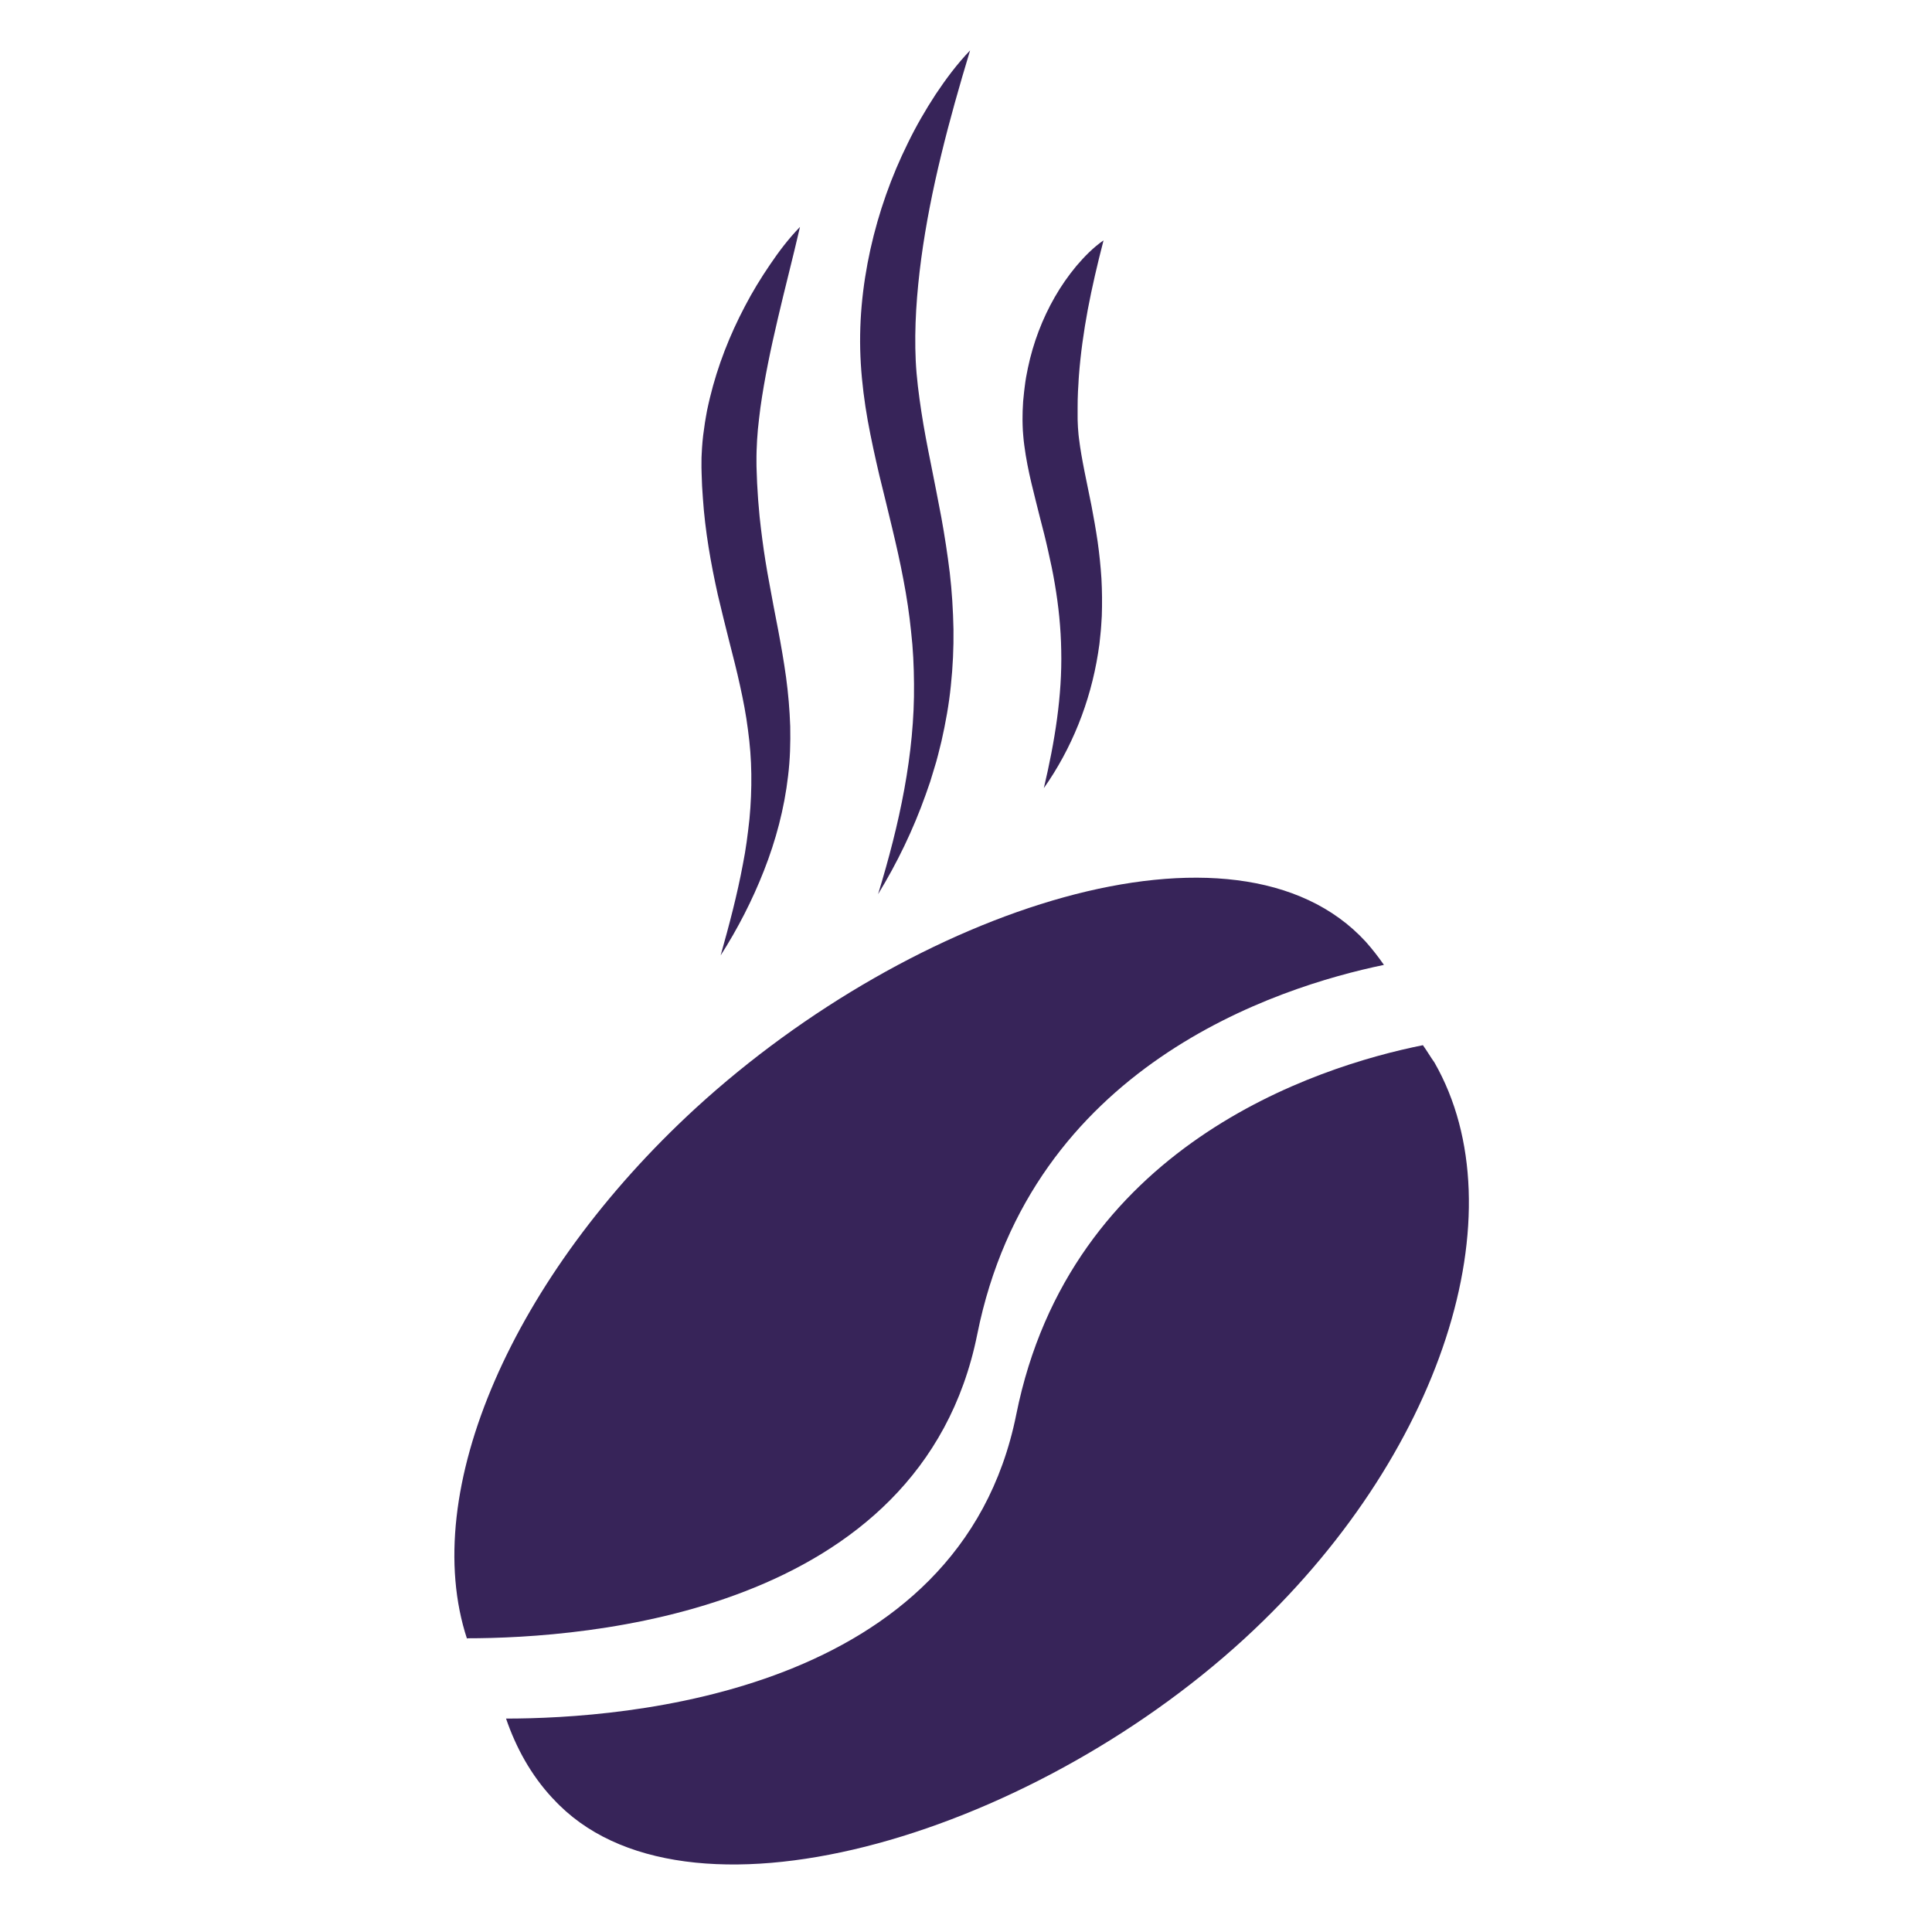 <?xml version="1.0" encoding="utf-8"?>
<!-- Generator: Adobe Illustrator 24.0.2, SVG Export Plug-In . SVG Version: 6.00 Build 0)  -->
<svg version="1.1" id="Capa_1" xmlns="http://www.w3.org/2000/svg" xmlns:xlink="http://www.w3.org/1999/xlink" x="0px" y="0px"
	 viewBox="0 0 595.28 595.28" style="enable-background:new 0 0 595.28 595.28;" xml:space="preserve">
<style type="text/css">
	.st0{fill:#372459;}
	.st1{fill:#FFFFFF;}
</style>
<g>
	<g>
		<g id="b_3_">
			<g>
				<g>
					<path class="st0" d="M143.92,505.02c-15.06-45.68,14.29-112.03,70.43-163.58c67.12-61.5,166.64-94.68,206.45-51.29
						c2.04,2.3,3.83,4.59,5.61,7.15c-33.18,6.89-108.71,31.13-125.3,113.82c-17.35,86.26-120.96,93.66-157.2,93.66L143.92,505.02z"
						/>
					<path class="st0" d="M170.21,554.02c-6.64-7.15-11.23-15.57-14.29-24.5c36.24,0,139.85-7.4,157.2-93.66
						c16.59-82.68,92.13-107.18,125.3-113.82c1.28,1.79,2.3,3.57,3.57,5.36c26.29,45.94,2.55,121.47-58.69,177.62
						c-67.12,61.5-173.02,92.64-212.83,49.25L170.21,554.02z"/>
				</g>
			</g>
		</g>
	</g>
	<g>
		<path class="st0" d="M298.9,15.53c-3.31,10.96-6.34,21.61-8.92,32.28c-2.59,10.65-4.7,21.26-6.13,31.84
			c-1.4,10.56-2.18,21.19-1.7,31.48c0.25,5.21,0.94,10.45,1.74,15.75c0.81,5.3,1.84,10.66,2.94,16.08
			c1.06,5.43,2.19,10.94,3.22,16.52c1.01,5.59,1.89,11.27,2.59,17c0.67,5.74,1.02,11.56,1.14,17.37c0.08,5.82-0.2,11.65-0.81,17.43
			c-0.58,5.78-1.62,11.49-2.89,17.11c-0.71,2.8-1.33,5.6-2.22,8.34l-1.25,4.11l-1.41,4.05c-3.83,10.77-8.78,21.01-14.65,30.62
			c6.58-21.51,11.31-43.26,11.07-64.84c-0.04-5.39-0.28-10.75-0.9-16.09c-0.54-5.34-1.34-10.66-2.36-15.96
			c-0.99-5.32-2.2-10.62-3.48-15.97c-1.25-5.35-2.62-10.74-3.95-16.23c-1.28-5.5-2.52-11.09-3.56-16.81
			c-1.02-5.72-1.78-11.58-2.14-17.54c-0.74-12.04,0.44-23.83,2.96-35.27c2.54-11.42,6.44-22.43,11.56-32.76
			c2.52-5.18,5.41-10.17,8.55-14.98C291.47,24.3,294.92,19.68,298.9,15.53z"/>
	</g>
	<g>
		<path class="st0" d="M340.02,74.06c-1.93,7.44-3.54,14.39-4.85,21.29c-1.28,6.89-2.22,13.63-2.73,20.3
			c-0.08,0.83-0.1,1.67-0.15,2.5c-0.07,0.83-0.11,1.66-0.15,2.49c-0.09,1.66-0.1,3.32-0.11,4.98c-0.01,0.83-0.02,1.65,0,2.48
			c0.01,0.81-0.01,1.69,0.05,2.42c0.03,0.75,0.06,1.51,0.14,2.29c0.05,0.77,0.13,1.56,0.24,2.37c0.39,3.2,1,6.56,1.68,10.02
			l2.16,10.62c0.69,3.62,1.35,7.32,1.9,11.07c0.53,3.75,0.92,7.55,1.17,11.38c0.21,3.83,0.24,7.68,0.11,11.53
			c-0.12,1.92-0.21,3.84-0.43,5.76l-0.3,2.86c-0.13,0.95-0.27,1.9-0.42,2.85c-2.4,15.17-8.18,29.47-16.71,41.57
			c3.4-14.4,5.67-28.52,5.36-42.39c-0.11-6.93-0.82-13.77-1.98-20.56c-0.56-3.4-1.29-6.79-2.06-10.19
			c-0.75-3.41-1.62-6.82-2.53-10.29c-1.7-6.97-3.75-14.08-4.8-22.11c-0.14-1-0.25-2.01-0.33-3.06c-0.11-1.02-0.15-2.09-0.19-3.15
			c-0.06-1.09-0.02-2.03-0.02-3.04c-0.01-0.99,0.05-1.98,0.1-2.97l0.08-1.48l0.15-1.48c0.1-0.99,0.19-1.97,0.33-2.95
			c0.23-1.96,0.57-3.91,0.99-5.83c1.62-7.71,4.43-15.11,8.28-21.82c1.92-3.36,4.14-6.54,6.6-9.51
			C334.11,79.06,336.82,76.27,340.02,74.06z"/>
	</g>
	<g>
		<path class="st0" d="M246.49,69.92c-2.24,9.73-4.69,19.04-6.84,28.3c-2.17,9.24-4.09,18.38-5.35,27.36
			c-0.3,2.25-0.54,4.48-0.78,6.7l-0.25,3.32l-0.15,3.28c-0.01,1.08-0.07,2.18-0.04,3.25c0.01,1.07,0,2.12,0.07,3.31l0.13,3.45
			l0.21,3.45c0.06,1.15,0.15,2.3,0.26,3.45l0.3,3.44c0.25,2.3,0.51,4.59,0.82,6.89c0.6,4.6,1.34,9.2,2.22,13.84
			c0.82,4.65,1.75,9.35,2.67,14.12c0.9,4.78,1.75,9.64,2.44,14.61c0.67,4.97,1.11,10.03,1.28,15.12c0.1,5.09-0.04,10.21-0.66,15.27
			c-1.17,10.12-3.79,19.9-7.41,29.11c-3.61,9.22-8.11,17.96-13.37,26.19c2.65-9.39,5.11-18.72,6.85-28.06
			c0.94-4.65,1.52-9.34,2.03-13.97c0.44-4.65,0.63-9.27,0.57-13.86c-0.05-4.59-0.42-9.15-1.04-13.68c-0.57-4.54-1.44-9.05-2.45-13.6
			c-0.98-4.55-2.17-9.12-3.36-13.78c-1.16-4.66-2.36-9.39-3.48-14.2c-2.14-9.64-3.91-19.61-4.59-29.7l-0.25-3.78l-0.14-3.79
			c-0.06-1.23-0.05-2.59-0.04-3.93c-0.02-1.35,0.11-2.66,0.16-3.99c0.07-1.33,0.22-2.63,0.36-3.94l0.54-3.88
			c0.22-1.28,0.42-2.56,0.67-3.83c0.29-1.26,0.53-2.53,0.85-3.77c2.41-9.98,6.13-19.39,10.78-28.22c2.3-4.42,4.9-8.68,7.7-12.79
			C239.98,77.49,242.99,73.52,246.49,69.92z"/>
	</g>
</g>
</svg>
